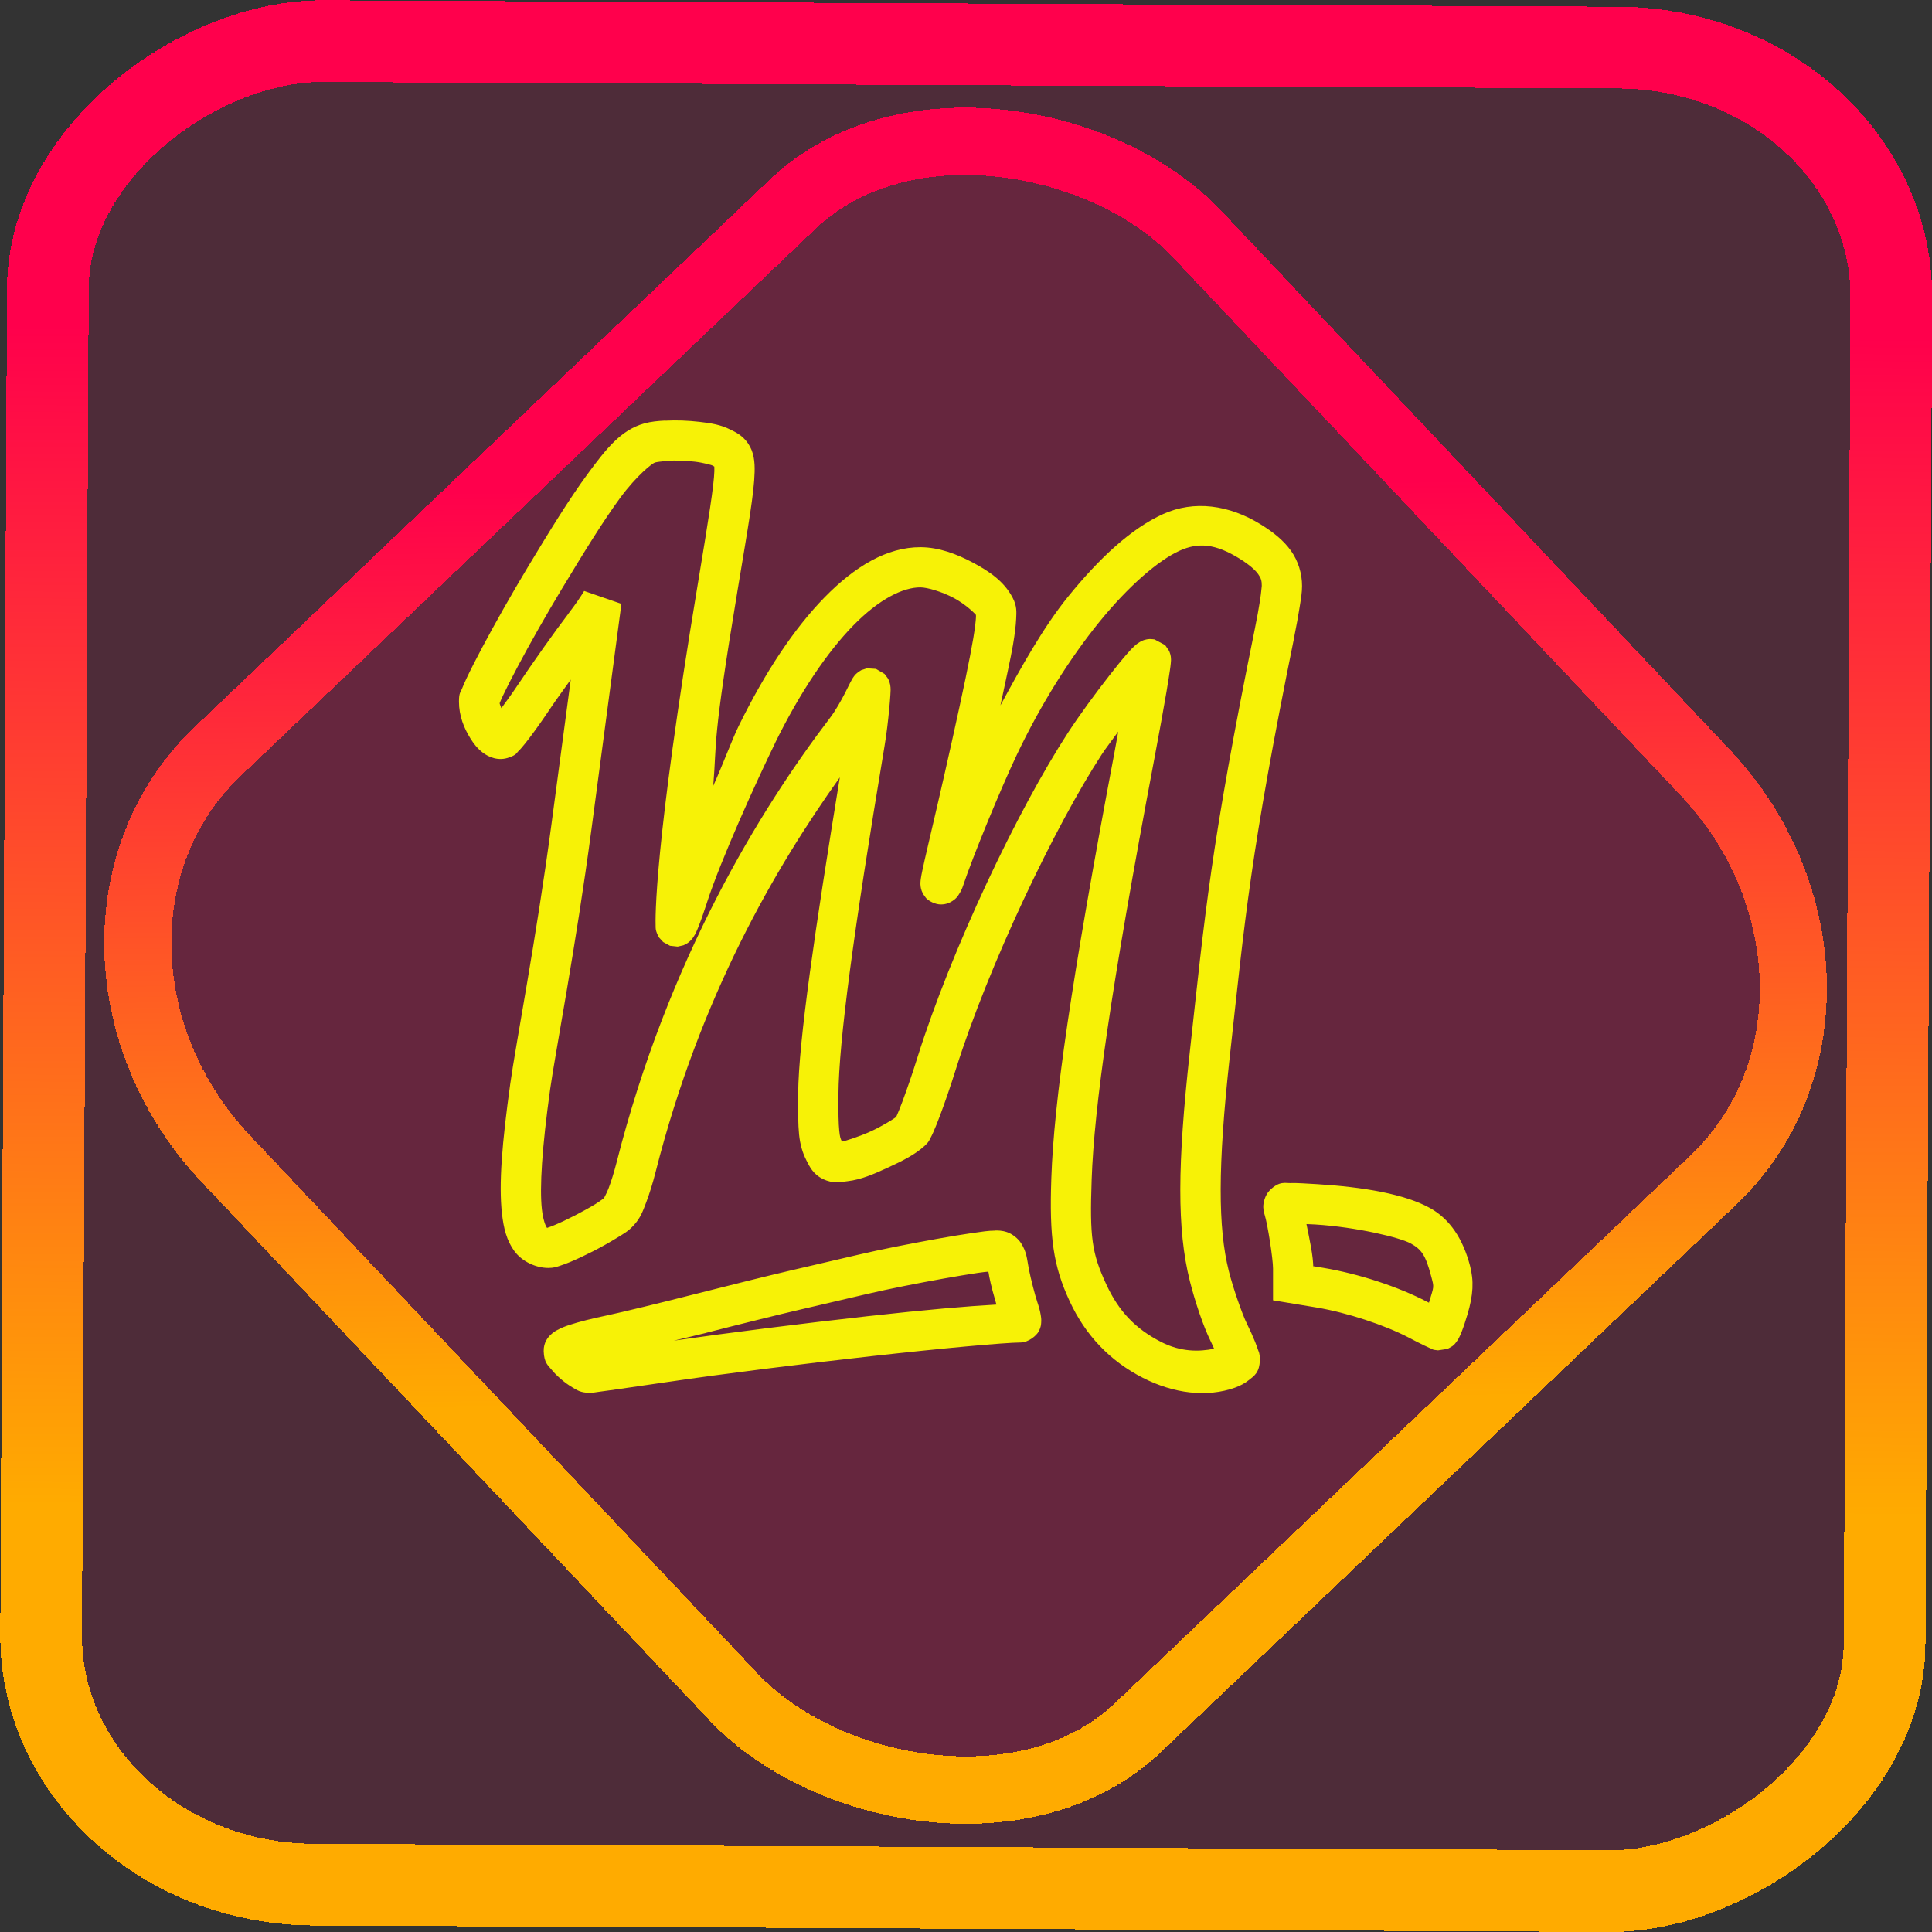 <?xml version="1.0" encoding="UTF-8" standalone="no"?>
<!-- Generator: Gravit.io -->

<svg
   style="isolation:isolate"
   viewBox="0 0 48 48"
   width="48pt"
   height="48pt"
   version="1.1"
   id="svg16"
   sodipodi:docname="molotov.svg"
   inkscape:version="1.1.2 (0a00cf5339, 2022-02-04)"
   xmlns:inkscape="http://www.inkscape.org/namespaces/inkscape"
   xmlns:sodipodi="http://sodipodi.sourceforge.net/DTD/sodipodi-0.dtd"
   xmlns:xlink="http://www.w3.org/1999/xlink"
   xmlns="http://www.w3.org/2000/svg"
   xmlns:svg="http://www.w3.org/2000/svg">
  <rect x="0" y="0" width="48" height="48" fill="#333333" stroke="none"/>
  <defs
     id="defs20">
    <linearGradient
       inkscape:collect="always"
       xlink:href="#_lgradient_5"
       id="linearGradient872"
       x1="-12.026"
       y1="6.117"
       x2="-0.085"
       y2="6.117"
       gradientUnits="userSpaceOnUse"
       gradientTransform="matrix(3.836,0,0,3.837,-0.005,-0.003)" />
    <linearGradient
       id="_lgradient_1"
       x1="0.183"
       y1="0.249"
       x2="0.903"
       y2="0.903"
       gradientTransform="matrix(24.617,0,0,24.816,10.841,10.09)"
       gradientUnits="userSpaceOnUse">
      <stop
         offset="2.609%"
         stop-opacity="1"
         style="stop-color:rgb(179,255,171)"
         id="stop2-3" />
      <stop
         offset="98.696%"
         stop-opacity="1"
         style="stop-color:rgb(18,255,247)"
         id="stop4-6" />
    </linearGradient>
    <linearGradient
       inkscape:collect="always"
       xlink:href="#_lgradient_5"
       id="linearGradient15"
       x1="-9.685"
       y1="45.161"
       x2="11.988"
       y2="21.735"
       gradientUnits="userSpaceOnUse"
       gradientTransform="matrix(1.115,0,0,1.115,-0.012,-3.328)" />
    <linearGradient
       inkscape:collect="always"
       xlink:href="#_lgradient_6"
       id="linearGradient983"
       x1="11.903"
       y1="22.525"
       x2="36.097"
       y2="22.525"
       gradientUnits="userSpaceOnUse" />
  </defs>
  <sodipodi:namedview
     id="namedview18"
     pagecolor="#ffffff"
     bordercolor="#666666"
     borderopacity="1.0"
     inkscape:pageshadow="2"
     inkscape:pageopacity="0.0"
     inkscape:pagecheckerboard="0"
     inkscape:document-units="pt"
     showgrid="false"
     inkscape:zoom="10.21875"
     inkscape:cx="31.95107"
     inkscape:cy="32"
     inkscape:window-width="1600"
     inkscape:window-height="836"
     inkscape:window-x="0"
     inkscape:window-y="0"
     inkscape:window-maximized="1"
     inkscape:current-layer="svg16" />
  <linearGradient
     id="_lgradient_5"
     x1="1.04"
     y1="1.145"
     x2="-0.156"
     y2="-0.222"
     gradientTransform="matrix(48,0,0,48,0,0)"
     gradientUnits="userSpaceOnUse">
    <stop
       offset="19%"
       stop-opacity="1"
       style="stop-color:rgb(255,171,0)"
       id="stop2" />
    <stop
       offset="83%"
       stop-opacity="1"
       style="stop-color:rgb(255,0,76)"
       id="stop4" />
  </linearGradient>
  <rect
     x="-46.783"
     y="1.225"
     height="45.8"
     rx="6.184"
     shape-rendering="crispEdges"
     id="rect5-6-7-3"
     ry="6.806"
     transform="matrix(0.005,-1,1,0.005,0,0)"
     style="isolation:isolate;fill:#ff0066;fill-opacity:0.135;stroke:url(#linearGradient872);stroke-width:2.03;stroke-miterlimit:4;stroke-dasharray:none;stroke-opacity:1"
     width="45.802" />
  <rect
     x="-15.687"
     y="17.26"
     height="33.346"
     rx="6.792"
     shape-rendering="crispEdges"
     id="rect5-6-6-6-6"
     style="isolation:isolate;fill:#ff0066;fill-opacity:0.135;stroke:url(#linearGradient15);stroke-width:1.672;stroke-miterlimit:4;stroke-dasharray:none;stroke-opacity:1"
     ry="7.474"
     transform="matrix(0.724,-0.689,0.686,0.727,0,0)"
     width="33.338" />
  <linearGradient
     id="_lgradient_6"
     x1="0"
     y1="0.5"
     x2="1"
     y2="0.5"
     gradientTransform="matrix(24.194,0,0,23.164,11.903,10.943)"
     gradientUnits="userSpaceOnUse">
    <stop
       offset="0%"
       stop-opacity="1"
       style="stop-color:rgb(247,242,6)"
       id="stop9" />
    <stop
       offset="98.261%"
       stop-opacity="1"
       style="stop-color:rgb(255,187,36)"
       id="stop11" />
  </linearGradient>
  <path
     style="color:#000000;fill:url(#linearGradient983);-inkscape-stroke:none"
     d="m 16.525,10.449 c -0.18,0.009 -0.349,0.024 -0.521,0.072 -0.579,0.162 -0.945,0.631 -1.398,1.246 -0.454,0.616 -0.947,1.417 -1.496,2.328 -0.403,0.669 -0.815,1.399 -1.129,1.99 -0.157,0.296 -0.29,0.556 -0.387,0.762 -0.048,0.103 -0.088,0.191 -0.119,0.271 -0.031,0.08 -0.072,0.09 -0.072,0.311 0,0.355 0.123,0.659 0.285,0.918 0.081,0.13 0.17,0.247 0.307,0.352 0.136,0.104 0.387,0.225 0.666,0.115 v 0.002 c 0.173,-0.067 0.171,-0.105 0.205,-0.139 0.034,-0.033 0.062,-0.063 0.092,-0.098 0.06,-0.07 0.128,-0.154 0.203,-0.254 0.151,-0.199 0.334,-0.458 0.521,-0.738 0.146,-0.219 0.316,-0.444 0.498,-0.703 -0.139,1.04 -0.235,1.756 -0.479,3.594 -0.379,2.852 -0.89,5.484 -1.023,6.443 -0.206,1.48 -0.289,2.497 -0.207,3.229 0.041,0.366 0.117,0.673 0.309,0.934 0.192,0.26 0.535,0.418 0.842,0.418 0.145,0 0.206,-0.027 0.287,-0.053 0.081,-0.026 0.165,-0.057 0.254,-0.094 0.178,-0.074 0.38,-0.17 0.582,-0.273 0.202,-0.104 0.399,-0.215 0.57,-0.32 0.171,-0.105 0.296,-0.169 0.441,-0.332 0.159,-0.178 0.215,-0.337 0.297,-0.553 0.082,-0.216 0.163,-0.474 0.236,-0.762 1.112,-4.375 2.973,-7.552 4.576,-9.801 -0.619,3.802 -1.022,6.532 -1.035,7.857 -0.004,0.464 -0.002,0.767 0.023,1.016 0.025,0.249 0.089,0.463 0.18,0.637 v 0.002 c 0.079,0.151 0.161,0.344 0.414,0.467 0.253,0.122 0.432,0.074 0.615,0.053 0.335,-0.039 0.649,-0.176 1,-0.338 0.351,-0.162 0.665,-0.316 0.912,-0.541 0.113,-0.103 0.114,-0.14 0.141,-0.188 0.026,-0.048 0.05,-0.098 0.074,-0.152 0.049,-0.11 0.102,-0.244 0.162,-0.402 0.119,-0.316 0.26,-0.723 0.396,-1.156 0.811,-2.579 2.462,-6.039 3.625,-7.824 0.108,-0.166 0.269,-0.371 0.41,-0.568 -0.033,0.18 -0.053,0.305 -0.09,0.498 -1.089,5.77 -1.506,8.687 -1.572,10.592 -0.052,1.485 0.048,2.182 0.455,3.061 0.391,0.845 1.001,1.486 1.82,1.904 0.76,0.389 1.587,0.495 2.295,0.242 h 0.002 v -0.002 c 0.128,-0.046 0.238,-0.105 0.342,-0.189 0.104,-0.085 0.266,-0.172 0.266,-0.506 0,-0.163 -0.027,-0.185 -0.047,-0.246 -0.02,-0.061 -0.043,-0.123 -0.07,-0.191 -0.055,-0.137 -0.127,-0.298 -0.207,-0.459 -0.111,-0.225 -0.338,-0.87 -0.447,-1.303 -0.268,-1.068 -0.277,-2.587 0.023,-5.312 0.382,-3.465 0.508,-5.052 1.609,-10.467 h -0.002 c 0.051,-0.25 0.097,-0.505 0.131,-0.721 0.034,-0.216 0.059,-0.357 0.059,-0.521 0,-0.305 -0.093,-0.617 -0.275,-0.873 -0.183,-0.256 -0.435,-0.459 -0.746,-0.652 -0.793,-0.492 -1.663,-0.608 -2.432,-0.26 -0.786,0.356 -1.576,1.085 -2.361,2.053 -0.605,0.746 -1.152,1.725 -1.68,2.701 0.111,-0.524 0.258,-1.182 0.311,-1.498 0.046,-0.273 0.072,-0.478 0.08,-0.652 0.008,-0.174 0.022,-0.318 -0.088,-0.527 -0.214,-0.409 -0.58,-0.654 -0.986,-0.871 -0.407,-0.217 -0.847,-0.38 -1.297,-0.383 -0.84,-0.004 -1.639,0.479 -2.391,1.248 -0.752,0.769 -1.474,1.853 -2.133,3.197 -0.16,0.326 -0.395,0.963 -0.631,1.484 0.095,-1.145 -0.035,-1.014 0.602,-4.844 0.272,-1.634 0.413,-2.428 0.426,-2.949 0.007,-0.261 -0.017,-0.5 -0.162,-0.713 -0.145,-0.213 -0.332,-0.29 -0.443,-0.346 -0.244,-0.123 -0.485,-0.159 -0.764,-0.191 -0.278,-0.033 -0.577,-0.044 -0.852,-0.029 z m 0.053,0.998 c 0.207,-0.011 0.464,-0.002 0.684,0.023 0.22,0.026 0.422,0.087 0.432,0.092 v 0.002 c 0.116,0.058 0.1,0.063 0.066,0.014 -0.034,-0.05 -0.007,-0.047 -0.012,0.125 -0.009,0.344 -0.14,1.176 -0.412,2.811 -1.098,6.599 -1.053,8.323 -1.047,8.504 0.001,0.037 -0.004,0.081 0.039,0.186 0.011,0.026 0.048,0.091 0.049,0.092 3.58e-4,5.35e-4 0.099,0.109 0.1,0.109 4.17e-4,3.41e-4 0.167,0.092 0.168,0.092 4.75e-4,1.48e-4 0.191,0.022 0.191,0.021 5.33e-4,-4.2e-5 0.144,-0.033 0.145,-0.033 5.89e-4,-2.3e-4 0.066,-0.032 0.09,-0.047 0.047,-0.03 0.074,-0.057 0.094,-0.078 0.04,-0.042 0.056,-0.068 0.07,-0.09 0.057,-0.089 0.074,-0.137 0.105,-0.213 0.063,-0.152 0.137,-0.362 0.219,-0.615 v -0.002 C 17.909,21.352 18.827,19.34 19.25,18.477 h -0.002 c 0.625,-1.275 1.306,-2.277 1.951,-2.937 0.645,-0.66 1.239,-0.949 1.67,-0.947 0.168,8.67e-4 0.531,0.105 0.832,0.266 0.301,0.161 0.549,0.406 0.572,0.451 v 0.002 c -0.059,-0.112 -0.021,-0.087 -0.025,0.016 -0.005,0.103 -0.026,0.283 -0.068,0.535 -0.085,0.505 -0.253,1.308 -0.525,2.531 -0.262,1.179 -0.464,2.033 -0.596,2.6 -0.066,0.283 -0.115,0.496 -0.146,0.646 -0.016,0.075 -0.027,0.134 -0.035,0.191 -0.004,0.029 -0.008,0.056 -0.01,0.102 -6.77e-4,0.023 -0.001,0.05 0.006,0.1 0.004,0.025 0.009,0.055 0.025,0.1 0.008,0.022 0.035,0.078 0.035,0.078 2.3e-4,4.07e-4 0.074,0.101 0.074,0.102 0.078,0.081 0.232,0.158 0.367,0.158 0.135,6.67e-4 0.228,-0.047 0.285,-0.084 0.114,-0.074 0.138,-0.127 0.166,-0.17 0.056,-0.086 0.082,-0.151 0.107,-0.227 0.23,-0.692 0.921,-2.377 1.326,-3.23 0.596,-1.257 1.323,-2.408 2.051,-3.305 0.728,-0.897 1.471,-1.535 1.998,-1.773 0.467,-0.211 0.89,-0.175 1.492,0.199 0.245,0.153 0.388,0.283 0.459,0.383 0.071,0.099 0.09,0.164 0.09,0.293 0,-0.021 -0.014,0.169 -0.045,0.367 -0.031,0.198 -0.075,0.44 -0.123,0.674 v 0.002 c -1.106,5.438 -1.243,7.101 -1.623,10.557 -0.305,2.767 -0.318,4.39 0.002,5.664 v 0.002 c 0.128,0.507 0.333,1.125 0.52,1.502 0.033,0.066 0.055,0.12 0.084,0.184 -0.369,0.077 -0.827,0.082 -1.312,-0.166 -0.641,-0.327 -1.057,-0.762 -1.367,-1.434 -0.359,-0.775 -0.414,-1.165 -0.363,-2.605 0.063,-1.794 0.468,-4.687 1.555,-10.441 0.123,-0.65 0.23,-1.244 0.305,-1.682 0.037,-0.219 0.065,-0.398 0.084,-0.529 0.01,-0.066 0.017,-0.119 0.021,-0.166 0.003,-0.023 0.005,-0.042 0.006,-0.074 5.15e-4,-0.016 0.001,-0.033 -0.002,-0.07 -0.002,-0.019 -0.003,-0.042 -0.014,-0.084 -0.005,-0.021 -0.029,-0.084 -0.029,-0.084 -1.31e-4,-2.91e-4 -0.096,-0.14 -0.096,-0.141 l -0.002,-0.004 -0.002,-0.002 c -9.36e-4,-9.48e-4 -0.262,-0.14 -0.264,-0.141 -7.04e-4,-1.39e-4 -0.082,-0.011 -0.115,-0.01 -0.033,0.001 -0.062,0.005 -0.086,0.01 -0.097,0.02 -0.137,0.049 -0.17,0.068 -0.066,0.04 -0.095,0.066 -0.125,0.094 -0.061,0.055 -0.113,0.112 -0.176,0.184 -0.126,0.143 -0.282,0.335 -0.453,0.555 -0.342,0.438 -0.741,0.98 -1.023,1.414 -1.246,1.913 -2.892,5.369 -3.742,8.07 v 0.002 c -0.131,0.417 -0.267,0.811 -0.377,1.104 -0.055,0.146 -0.103,0.267 -0.139,0.346 -0.006,0.014 -0.008,0.018 -0.014,0.029 -0.063,0.048 -0.334,0.22 -0.619,0.352 -0.303,0.139 -0.664,0.248 -0.697,0.252 v 0.002 c -0.167,0.019 -0.178,-0.016 -0.064,0.039 0.113,0.055 0.105,0.099 0.035,-0.033 l 0.002,0.002 c -0.039,-0.074 -0.053,-0.108 -0.07,-0.275 -0.017,-0.167 -0.024,-0.45 -0.02,-0.904 0.013,-1.33 0.364,-3.965 1.146,-8.656 0.05,-0.296 0.089,-0.636 0.115,-0.912 0.013,-0.138 0.024,-0.259 0.029,-0.352 0.003,-0.047 0.005,-0.085 0.006,-0.123 2.96e-4,-0.019 -2.53e-4,-0.035 -0.002,-0.064 -8.5e-4,-0.015 -0.002,-0.032 -0.008,-0.066 -0.003,-0.017 -0.019,-0.076 -0.02,-0.076 -1.05e-4,-3.11e-4 -0.031,-0.074 -0.031,-0.074 -1.15e-4,-2.18e-4 -0.09,-0.121 -0.09,-0.121 -1.24e-4,-1.25e-4 -0.213,-0.125 -0.213,-0.125 -1.56e-4,-4.6e-5 -0.226,-0.014 -0.227,-0.014 -1.85e-4,3.3e-5 -0.14,0.047 -0.141,0.047 -2.16e-4,1.1e-4 -0.076,0.049 -0.076,0.049 -4.92e-4,3.73e-4 -0.056,0.047 -0.07,0.062 -0.014,0.016 -0.024,0.029 -0.031,0.039 -0.03,0.04 -0.037,0.056 -0.047,0.072 -0.019,0.034 -0.034,0.06 -0.051,0.094 -0.034,0.068 -0.076,0.155 -0.127,0.254 -0.102,0.197 -0.24,0.441 -0.361,0.6 -1.761,2.308 -4.033,6.018 -5.312,11.055 -0.066,0.257 -0.138,0.485 -0.201,0.65 -0.063,0.166 -0.147,0.286 -0.109,0.244 0.042,-0.046 -0.078,0.06 -0.219,0.146 -0.141,0.087 -0.324,0.187 -0.506,0.281 -0.182,0.094 -0.366,0.181 -0.508,0.24 -0.071,0.03 -0.132,0.052 -0.17,0.064 -0.038,0.012 -0.071,0.006 0.014,0.006 -0.062,0 -0.012,0.024 -0.037,-0.01 -0.025,-0.034 -0.091,-0.18 -0.121,-0.451 -0.06,-0.542 0.003,-1.532 0.205,-2.982 0.119,-0.854 0.642,-3.56 1.025,-6.449 0.381,-2.871 0.717,-5.401 0.746,-5.613 l -0.926,-0.32 c -0.073,0.124 -0.2,0.313 -0.404,0.58 v 0.002 c -0.332,0.433 -0.885,1.217 -1.258,1.773 -0.143,0.214 -0.274,0.393 -0.395,0.557 -0.013,-0.045 -0.04,-0.093 -0.043,-0.123 0.018,-0.046 0.045,-0.109 0.084,-0.191 0.085,-0.181 0.213,-0.432 0.365,-0.719 0.304,-0.573 0.711,-1.292 1.104,-1.943 0.546,-0.905 1.031,-1.69 1.443,-2.25 0.413,-0.56 0.8,-0.859 0.863,-0.877 0.044,-0.012 0.164,-0.03 0.305,-0.037 z m 15.49,17.947 c -0.134,0.003 -0.28,-0.059 -0.52,0.178 -0.12,0.118 -0.167,0.317 -0.162,0.422 0.005,0.105 0.024,0.155 0.035,0.191 0.076,0.244 0.207,1.093 0.207,1.332 v 0.789 l 1.088,0.18 c 0.752,0.126 1.681,0.432 2.283,0.746 0.139,0.073 0.271,0.141 0.375,0.191 0.052,0.025 0.097,0.047 0.137,0.064 0.02,0.009 0.038,0.017 0.061,0.025 0.023,0.009 -3.42e-4,0.023 0.154,0.037 h 0.002 c 8.48e-4,7.5e-5 0.233,-0.035 0.234,-0.035 9.77e-4,-3.98e-4 0.095,-0.049 0.123,-0.07 0.056,-0.043 0.077,-0.075 0.096,-0.1 0.037,-0.049 0.052,-0.076 0.066,-0.104 0.029,-0.056 0.05,-0.106 0.072,-0.164 0.046,-0.117 0.093,-0.262 0.141,-0.422 0.143,-0.485 0.162,-0.828 0.061,-1.211 -0.173,-0.656 -0.493,-1.151 -0.99,-1.428 -0.63,-0.351 -1.669,-0.524 -2.797,-0.594 -0.306,-0.018 -0.499,-0.031 -0.662,-0.029 h -0.002 z m 0.391,1.018 c 0.083,0.004 0.103,0.003 0.215,0.01 1.035,0.064 2.114,0.326 2.369,0.469 h 0.002 c 0.269,0.15 0.371,0.283 0.51,0.809 0.08,0.304 0.075,0.236 -0.053,0.666 -0.015,-0.008 -0.024,-0.012 -0.039,-0.02 C 34.731,31.964 33.753,31.646 32.881,31.5 l -0.252,-0.041 v 0.059 c 0,-0.316 -0.093,-0.721 -0.17,-1.105 z m -7.732,0.162 c -0.167,0 -0.332,0.026 -0.58,0.062 -0.248,0.036 -0.552,0.086 -0.879,0.145 -0.654,0.117 -1.398,0.264 -1.955,0.395 -0.509,0.12 -1.279,0.299 -1.709,0.398 -0.443,0.103 -1.48,0.359 -2.322,0.574 -0.834,0.213 -1.844,0.458 -2.201,0.533 -0.386,0.081 -0.691,0.158 -0.924,0.234 -0.116,0.038 -0.211,0.074 -0.311,0.129 -0.05,0.027 -0.102,0.057 -0.168,0.121 -0.066,0.064 -0.174,0.191 -0.17,0.402 v 0.002 0.002 c 0.008,0.288 0.113,0.356 0.188,0.449 0.075,0.093 0.157,0.172 0.246,0.248 0.089,0.076 0.182,0.145 0.285,0.205 0.103,0.06 0.191,0.131 0.424,0.131 0.119,0 0.081,-0.004 0.113,-0.008 0.033,-0.004 0.074,-0.011 0.125,-0.018 0.103,-0.014 0.245,-0.032 0.416,-0.057 0.341,-0.048 0.8,-0.115 1.295,-0.188 1.378,-0.203 3.336,-0.448 5.068,-0.641 1.729,-0.193 3.277,-0.334 3.686,-0.338 0.197,0 0.4,-0.172 0.455,-0.279 0.055,-0.107 0.055,-0.169 0.059,-0.215 0.006,-0.093 -0.003,-0.14 -0.012,-0.193 -0.018,-0.106 -0.048,-0.211 -0.088,-0.328 v -0.002 c -0.049,-0.141 -0.156,-0.551 -0.209,-0.82 v -0.002 c -0.048,-0.254 -0.049,-0.402 -0.191,-0.629 -0.072,-0.114 -0.221,-0.233 -0.352,-0.275 -0.131,-0.043 -0.219,-0.039 -0.289,-0.039 z m -0.172,1.02 c 0.015,0.053 0.003,0.016 0.021,0.113 v 0.002 c 0.046,0.236 0.115,0.477 0.18,0.703 -0.711,0.04 -1.73,0.125 -3.199,0.289 -1.644,0.183 -3.439,0.409 -4.816,0.607 0.301,-0.074 0.492,-0.114 0.789,-0.189 v -0.002 h 0.002 c 0.835,-0.214 1.877,-0.471 2.297,-0.568 0.432,-0.1 1.202,-0.28 1.713,-0.4 0.528,-0.124 1.263,-0.269 1.902,-0.383 0.32,-0.057 0.615,-0.106 0.848,-0.141 0.141,-0.021 0.184,-0.023 0.264,-0.031 z"
     id="path14" />
</svg>
